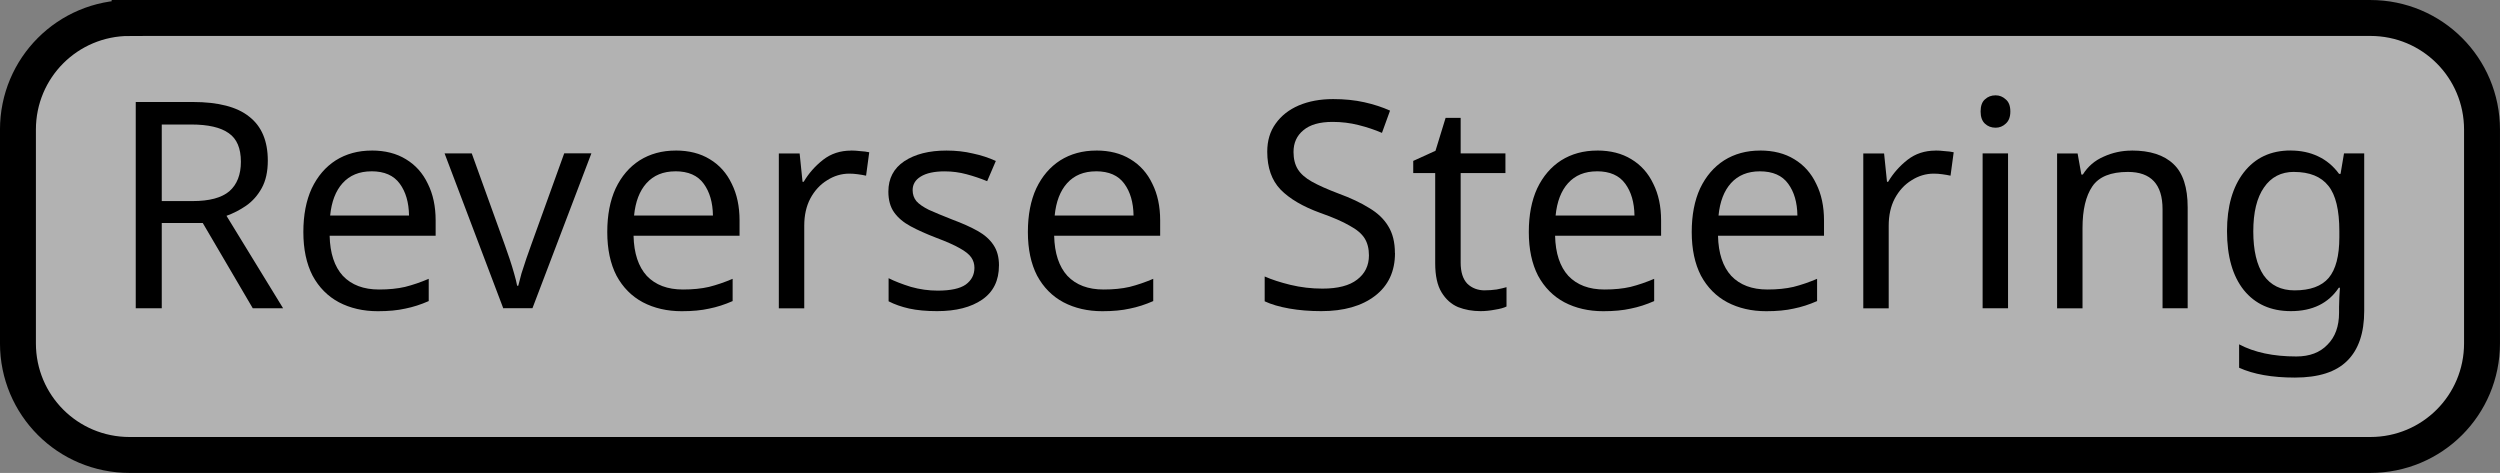 <?xml version="1.0" encoding="UTF-8" standalone="no"?>
<!-- Created with Inkscape (http://www.inkscape.org/) -->

<svg
   width="67.165mm"
   height="12.705mm"
   viewBox="0 0 67.165 12.705"
   version="1.1"
   id="svg5"
   sodipodi:docname="reverse_steering_attack_button.svg"
   inkscape:version="1.2.2 (b0a8486541, 2022-12-01)"
   inkscape:export-filename="brake_attack_button.svg"
   inkscape:export-xdpi="96"
   inkscape:export-ydpi="96"
   xmlns:inkscape="http://www.inkscape.org/namespaces/inkscape"
   xmlns:sodipodi="http://sodipodi.sourceforge.net/DTD/sodipodi-0.dtd"
   xmlns="http://www.w3.org/2000/svg"
   xmlns:svg="http://www.w3.org/2000/svg">
  <rect x="0" y="0" width="67.165" height="12.705" fill="#808080" stroke="none"/>
  <sodipodi:namedview
     id="namedview7"
     pagecolor="#ffffff"
     bordercolor="#666666"
     borderopacity="1.0"
     inkscape:showpageshadow="2"
     inkscape:pageopacity="0.0"
     inkscape:pagecheckerboard="0"
     inkscape:deskcolor="#d1d1d1"
     inkscape:document-units="mm"
     showgrid="false"
     inkscape:zoom="1.9951192"
     inkscape:cx="156.88286"
     inkscape:cy="26.314218"
     inkscape:window-width="1898"
     inkscape:window-height="1008"
     inkscape:window-x="0"
     inkscape:window-y="0"
     inkscape:window-maximized="1"
     inkscape:current-layer="layer1" />
  <defs
     id="defs2" />
  <g
     inkscape:label="Layer 1"
     inkscape:groupmode="layer"
     id="layer1"
     transform="translate(-22.718,-39.949)">
    <path
       id="rect8286"
       style="fill:#ffffff;fill-opacity:0.398;stroke:#000000;stroke-width:0.965;stroke-linecap:round"
       d="m 26.2,40.432 h 60.2 c 1.662,0 3,1.338 3,3 v 5.74 c 0,1.662 -1.338,3 -3,3 H 26.2 c -1.662,0 -3,-1.338 -3,-3 v -5.74 c 0,-1.662 1.338,-3 3,-3 z" />
    <g
       aria-label="Reverse Steering"
       id="text8290"
       style="font-size:7.761px;line-height:1.25;stroke-width:0.265">
      <path
         d="m 27.895,42.689 q 1.032,0 1.521,0.396 0.497,0.388 0.497,1.18 0,0.442 -0.163,0.737 -0.163,0.295 -0.419,0.473 -0.248,0.171 -0.528,0.272 l 1.521,2.484 h -0.815 l -1.343,-2.29 h -1.102 v 2.29 h -0.699 v -5.541 z m -0.039,0.605 h -0.792 v 2.057 h 0.83 q 0.675,0 0.986,-0.264 0.31,-0.272 0.31,-0.792 0,-0.543 -0.326,-0.768 -0.326,-0.233 -1.009,-0.233 z"
         id="path10250" />
      <path
         d="m 32.706,43.993 q 0.536,0 0.916,0.233 0.388,0.233 0.59,0.66 0.21,0.419 0.21,0.986 v 0.411 h -2.848 q 0.016,0.706 0.357,1.079 0.349,0.365 0.97,0.365 0.396,0 0.699,-0.07 0.31,-0.078 0.636,-0.217 v 0.598 q -0.318,0.14 -0.629,0.202 -0.31,0.07 -0.737,0.07 -0.59,0 -1.048,-0.241 -0.45,-0.241 -0.706,-0.714 -0.248,-0.481 -0.248,-1.172 0,-0.683 0.225,-1.172 0.233,-0.489 0.644,-0.753 0.419,-0.264 0.97,-0.264 z m -0.008,0.559 q -0.489,0 -0.776,0.318 -0.279,0.31 -0.334,0.869 h 2.119 q -0.008,-0.528 -0.248,-0.854 -0.241,-0.334 -0.761,-0.334 z"
         id="path10252" />
      <path
         d="m 36.238,48.23 -1.576,-4.16 h 0.73 l 0.885,2.453 q 0.062,0.171 0.132,0.38 0.07,0.21 0.124,0.404 0.054,0.186 0.078,0.318 h 0.031 q 0.031,-0.132 0.085,-0.326 0.062,-0.194 0.132,-0.404 0.078,-0.21 0.132,-0.373 l 0.885,-2.453 h 0.73 l -1.583,4.16 z"
         id="path10254" />
      <path
         d="m 40.871,43.993 q 0.536,0 0.916,0.233 0.388,0.233 0.59,0.66 0.21,0.419 0.21,0.986 v 0.411 h -2.848 q 0.016,0.706 0.357,1.079 0.349,0.365 0.97,0.365 0.396,0 0.699,-0.07 0.31,-0.078 0.636,-0.217 v 0.598 q -0.318,0.14 -0.629,0.202 -0.31,0.07 -0.737,0.07 -0.59,0 -1.048,-0.241 -0.45,-0.241 -0.706,-0.714 -0.248,-0.481 -0.248,-1.172 0,-0.683 0.225,-1.172 0.233,-0.489 0.644,-0.753 0.419,-0.264 0.97,-0.264 z m -0.008,0.559 q -0.489,0 -0.776,0.318 -0.279,0.31 -0.334,0.869 h 2.119 q -0.008,-0.528 -0.248,-0.854 -0.241,-0.334 -0.761,-0.334 z"
         id="path10256" />
      <path
         d="m 45.582,43.993 q 0.116,0 0.248,0.016 0.14,0.008 0.241,0.031 l -0.085,0.629 q -0.101,-0.023 -0.225,-0.039 -0.116,-0.016 -0.225,-0.016 -0.318,0 -0.598,0.179 -0.279,0.171 -0.45,0.489 -0.163,0.31 -0.163,0.73 v 2.22 h -0.683 v -4.16 h 0.559 l 0.078,0.761 h 0.031 q 0.202,-0.341 0.52,-0.59 0.318,-0.248 0.753,-0.248 z"
         id="path10258" />
      <path
         d="m 49.556,47.082 q 0,0.605 -0.45,0.916 -0.45,0.31 -1.211,0.31 -0.435,0 -0.753,-0.07 -0.31,-0.07 -0.551,-0.194 v -0.621 q 0.248,0.124 0.598,0.233 0.357,0.101 0.722,0.101 0.52,0 0.753,-0.163 0.233,-0.171 0.233,-0.45 0,-0.155 -0.085,-0.279 -0.085,-0.124 -0.31,-0.248 -0.217,-0.124 -0.629,-0.279 -0.404,-0.155 -0.691,-0.31 -0.287,-0.155 -0.442,-0.373 -0.155,-0.217 -0.155,-0.559 0,-0.528 0.427,-0.815 0.435,-0.287 1.133,-0.287 0.38,0 0.706,0.078 0.334,0.07 0.621,0.202 l -0.233,0.543 q -0.264,-0.109 -0.551,-0.186 -0.287,-0.078 -0.59,-0.078 -0.419,0 -0.644,0.14 -0.217,0.132 -0.217,0.365 0,0.171 0.101,0.295 0.101,0.116 0.334,0.233 0.241,0.109 0.636,0.264 0.396,0.147 0.675,0.303 0.279,0.155 0.427,0.38 0.147,0.217 0.147,0.551 z"
         id="path10260" />
      <path
         d="m 52.171,43.993 q 0.536,0 0.916,0.233 0.388,0.233 0.59,0.66 0.21,0.419 0.21,0.986 v 0.411 h -2.848 q 0.016,0.706 0.357,1.079 0.349,0.365 0.97,0.365 0.396,0 0.699,-0.07 0.31,-0.078 0.636,-0.217 v 0.598 q -0.318,0.14 -0.629,0.202 -0.31,0.07 -0.737,0.07 -0.59,0 -1.048,-0.241 -0.45,-0.241 -0.706,-0.714 -0.248,-0.481 -0.248,-1.172 0,-0.683 0.225,-1.172 0.233,-0.489 0.644,-0.753 0.419,-0.264 0.97,-0.264 z m -0.008,0.559 q -0.489,0 -0.776,0.318 -0.279,0.31 -0.334,0.869 h 2.119 q -0.008,-0.528 -0.248,-0.854 -0.241,-0.334 -0.761,-0.334 z"
         id="path10262" />
      <path
         d="m 60.196,46.748 q 0,0.737 -0.536,1.149 -0.536,0.411 -1.444,0.411 -0.466,0 -0.861,-0.07 -0.396,-0.07 -0.66,-0.194 v -0.667 q 0.279,0.124 0.691,0.225 0.419,0.101 0.861,0.101 0.621,0 0.931,-0.241 0.318,-0.241 0.318,-0.652 0,-0.272 -0.116,-0.458 -0.116,-0.186 -0.404,-0.341 -0.279,-0.163 -0.784,-0.341 -0.706,-0.256 -1.071,-0.629 -0.357,-0.373 -0.357,-1.017 0,-0.442 0.225,-0.753 0.225,-0.318 0.621,-0.489 0.404,-0.171 0.924,-0.171 0.458,0 0.838,0.085 0.38,0.085 0.691,0.225 l -0.217,0.598 q -0.287,-0.124 -0.629,-0.21 -0.334,-0.085 -0.699,-0.085 -0.52,0 -0.784,0.225 -0.264,0.217 -0.264,0.582 0,0.279 0.116,0.466 0.116,0.186 0.38,0.334 0.264,0.147 0.714,0.318 0.489,0.179 0.823,0.388 0.341,0.202 0.512,0.489 0.179,0.287 0.179,0.722 z"
         id="path10264" />
      <path
         d="m 62.61,47.749 q 0.155,0 0.318,-0.023 0.163,-0.031 0.264,-0.062 v 0.52 q -0.109,0.054 -0.31,0.085 -0.202,0.039 -0.388,0.039 -0.326,0 -0.605,-0.109 -0.272,-0.116 -0.442,-0.396 -0.171,-0.279 -0.171,-0.784 v -2.421 h -0.59 v -0.326 l 0.598,-0.272 0.272,-0.885 h 0.404 v 0.955 h 1.203 v 0.528 h -1.203 v 2.406 q 0,0.38 0.179,0.567 0.186,0.179 0.473,0.179 z"
         id="path10266" />
      <path
         d="m 65.629,43.993 q 0.536,0 0.916,0.233 0.388,0.233 0.59,0.66 0.21,0.419 0.21,0.986 v 0.411 h -2.848 q 0.016,0.706 0.357,1.079 0.349,0.365 0.97,0.365 0.396,0 0.699,-0.07 0.31,-0.078 0.636,-0.217 v 0.598 q -0.318,0.14 -0.629,0.202 -0.31,0.07 -0.737,0.07 -0.59,0 -1.048,-0.241 -0.45,-0.241 -0.706,-0.714 -0.248,-0.481 -0.248,-1.172 0,-0.683 0.225,-1.172 0.233,-0.489 0.644,-0.753 0.419,-0.264 0.97,-0.264 z m -0.008,0.559 q -0.489,0 -0.776,0.318 -0.279,0.31 -0.334,0.869 h 2.119 q -0.008,-0.528 -0.248,-0.854 -0.241,-0.334 -0.761,-0.334 z"
         id="path10268" />
      <path
         d="m 70.006,43.993 q 0.536,0 0.916,0.233 0.388,0.233 0.59,0.66 0.21,0.419 0.21,0.986 v 0.411 h -2.848 q 0.016,0.706 0.357,1.079 0.349,0.365 0.97,0.365 0.396,0 0.699,-0.07 0.31,-0.078 0.636,-0.217 v 0.598 q -0.318,0.14 -0.629,0.202 -0.31,0.07 -0.737,0.07 -0.59,0 -1.048,-0.241 -0.45,-0.241 -0.706,-0.714 -0.248,-0.481 -0.248,-1.172 0,-0.683 0.225,-1.172 0.233,-0.489 0.644,-0.753 0.419,-0.264 0.97,-0.264 z m -0.008,0.559 q -0.489,0 -0.776,0.318 -0.279,0.31 -0.334,0.869 H 71.007 Q 71,45.211 70.759,44.885 70.519,44.552 69.999,44.552 Z"
         id="path10270" />
      <path
         d="m 74.717,43.993 q 0.116,0 0.248,0.016 0.14,0.008 0.241,0.031 l -0.085,0.629 q -0.101,-0.023 -0.225,-0.039 -0.116,-0.016 -0.225,-0.016 -0.318,0 -0.598,0.179 -0.279,0.171 -0.45,0.489 -0.163,0.31 -0.163,0.73 v 2.22 H 72.777 v -4.16 h 0.559 l 0.078,0.761 h 0.031 q 0.202,-0.341 0.52,-0.59 0.318,-0.248 0.753,-0.248 z"
         id="path10272" />
      <path
         d="m 76.332,42.51 q 0.155,0 0.272,0.109 0.124,0.101 0.124,0.326 0,0.217 -0.124,0.326 -0.116,0.109 -0.272,0.109 -0.171,0 -0.287,-0.109 -0.116,-0.109 -0.116,-0.326 0,-0.225 0.116,-0.326 0.116,-0.109 0.287,-0.109 z m 0.334,1.56 v 4.16 h -0.683 v -4.16 z"
         id="path10274" />
      <path
         d="m 79.987,43.993 q 0.745,0 1.125,0.365 0.38,0.357 0.38,1.164 v 2.709 h -0.675 v -2.662 q 0,-1.001 -0.931,-1.001 -0.691,0 -0.955,0.388 -0.264,0.388 -0.264,1.118 v 2.158 h -0.683 v -4.16 h 0.551 l 0.101,0.567 h 0.039 q 0.202,-0.326 0.559,-0.481 0.357,-0.163 0.753,-0.163 z"
         id="path10276" />
      <path
         d="m 84.256,43.993 q 0.411,0 0.737,0.155 0.334,0.155 0.567,0.473 h 0.039 l 0.093,-0.551 h 0.543 v 4.23 q 0,0.893 -0.458,1.343 -0.45,0.45 -1.405,0.45 -0.916,0 -1.498,-0.264 v -0.629 q 0.613,0.326 1.537,0.326 0.536,0 0.838,-0.318 0.31,-0.31 0.31,-0.854 v -0.163 q 0,-0.093 0.008,-0.264 0.008,-0.179 0.016,-0.248 h -0.031 q -0.419,0.629 -1.288,0.629 -0.807,0 -1.265,-0.567 -0.45,-0.567 -0.45,-1.583 0,-0.993 0.45,-1.576 0.458,-0.59 1.257,-0.59 z m 0.093,0.574 q -0.52,0 -0.807,0.419 -0.287,0.411 -0.287,1.18 0,0.768 0.279,1.18 0.287,0.404 0.83,0.404 0.629,0 0.916,-0.334 0.287,-0.341 0.287,-1.094 v -0.163 q 0,-0.854 -0.295,-1.218 -0.295,-0.373 -0.924,-0.373 z"
         id="path10278" />
    </g>
  </g>
</svg>
